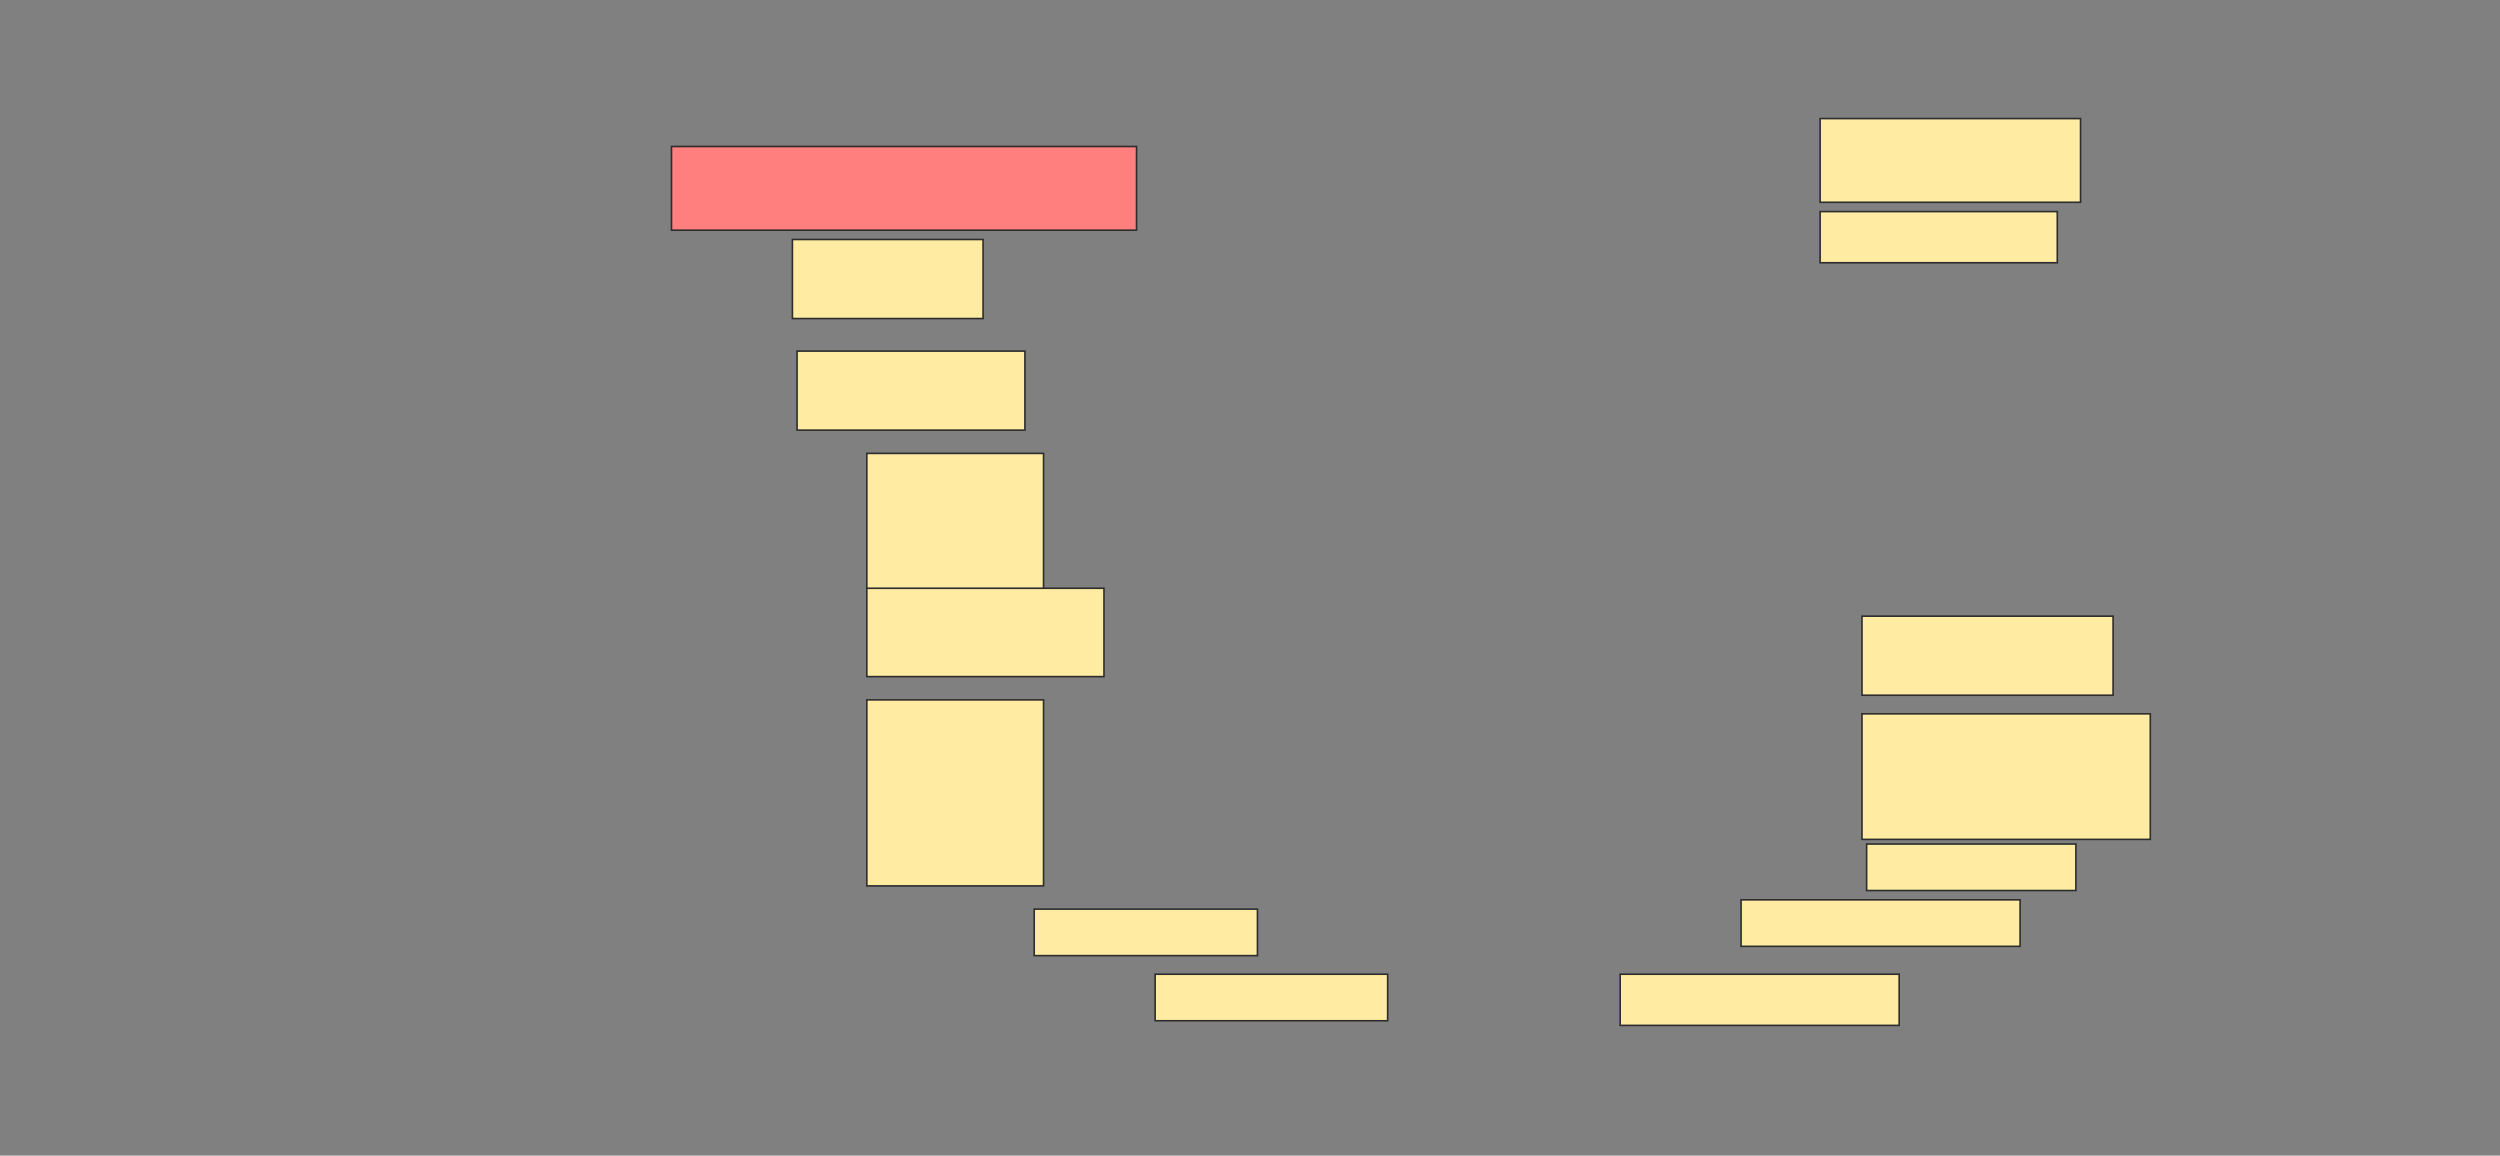 <svg height="710" width="1536" xmlns="http://www.w3.org/2000/svg">
 <rect width="100%" height="100%" fill="#808080" stroke="none"/>
 <!-- Created with Image Occlusion Enhanced -->
 <g>
  <title>Labels</title>
 </g>
 <g>
  <title>Masks</title>
  <rect fill="#FFEBA2" height="51.429" id="705819d57595456c9938e65deaffa9a5-ao-1" stroke="#2D2D2D" width="160" x="1118.286" y="72.857"/>
  <rect class="qshape" fill="#FF7E7E" height="51.429" id="705819d57595456c9938e65deaffa9a5-ao-2" stroke="#2D2D2D" width="285.714" x="412.572" y="90"/>
  <rect fill="#FFEBA2" height="31.429" id="705819d57595456c9938e65deaffa9a5-ao-3" stroke="#2D2D2D" width="145.714" x="1118.286" y="130"/>
  <rect fill="#FFEBA2" height="48.571" id="705819d57595456c9938e65deaffa9a5-ao-4" stroke="#2D2D2D" width="117.143" x="486.857" y="147.143"/>
  <rect fill="#FFEBA2" height="48.571" id="705819d57595456c9938e65deaffa9a5-ao-5" stroke="#2D2D2D" width="140" x="489.714" y="215.714"/>
  <g id="705819d57595456c9938e65deaffa9a5-ao-6">
   <rect fill="#FFEBA2" height="85.714" stroke="#2D2D2D" stroke-dasharray="null" stroke-linecap="null" stroke-linejoin="null" width="108.571" x="532.572" y="278.571"/>
   <rect fill="#FFEBA2" height="54.286" stroke="#2D2D2D" stroke-dasharray="null" stroke-linecap="null" stroke-linejoin="null" width="145.714" x="532.572" y="361.429"/>
  </g>
  <rect fill="#FFEBA2" height="48.571" id="705819d57595456c9938e65deaffa9a5-ao-7" stroke="#2D2D2D" stroke-dasharray="null" stroke-linecap="null" stroke-linejoin="null" width="154.286" x="1144" y="378.571"/>
  <rect fill="#FFEBA2" height="114.286" id="705819d57595456c9938e65deaffa9a5-ao-8" stroke="#2D2D2D" stroke-dasharray="null" stroke-linecap="null" stroke-linejoin="null" width="108.571" x="532.572" y="430"/>
  <rect fill="#FFEBA2" height="77.143" id="705819d57595456c9938e65deaffa9a5-ao-9" stroke="#2D2D2D" stroke-dasharray="null" stroke-linecap="null" stroke-linejoin="null" width="177.143" x="1144" y="438.571"/>
  <rect fill="#FFEBA2" height="28.571" id="705819d57595456c9938e65deaffa9a5-ao-10" stroke="#2D2D2D" stroke-dasharray="null" stroke-linecap="null" stroke-linejoin="null" width="137.143" x="635.429" y="558.571"/>
  <rect fill="#FFEBA2" height="28.571" id="705819d57595456c9938e65deaffa9a5-ao-11" stroke="#2D2D2D" stroke-dasharray="null" stroke-linecap="null" stroke-linejoin="null" width="128.571" x="1146.857" y="518.571"/>
  <rect fill="#FFEBA2" height="28.571" id="705819d57595456c9938e65deaffa9a5-ao-12" stroke="#2D2D2D" stroke-dasharray="null" stroke-linecap="null" stroke-linejoin="null" width="171.429" x="1069.714" y="552.857"/>
  <rect fill="#FFEBA2" height="28.571" id="705819d57595456c9938e65deaffa9a5-ao-13" stroke="#2D2D2D" stroke-dasharray="null" stroke-linecap="null" stroke-linejoin="null" width="142.857" x="709.714" y="598.571"/>
  <rect fill="#FFEBA2" height="31.429" id="705819d57595456c9938e65deaffa9a5-ao-14" stroke="#2D2D2D" stroke-dasharray="null" stroke-linecap="null" stroke-linejoin="null" width="171.429" x="995.429" y="598.571"/>
 </g>
</svg>